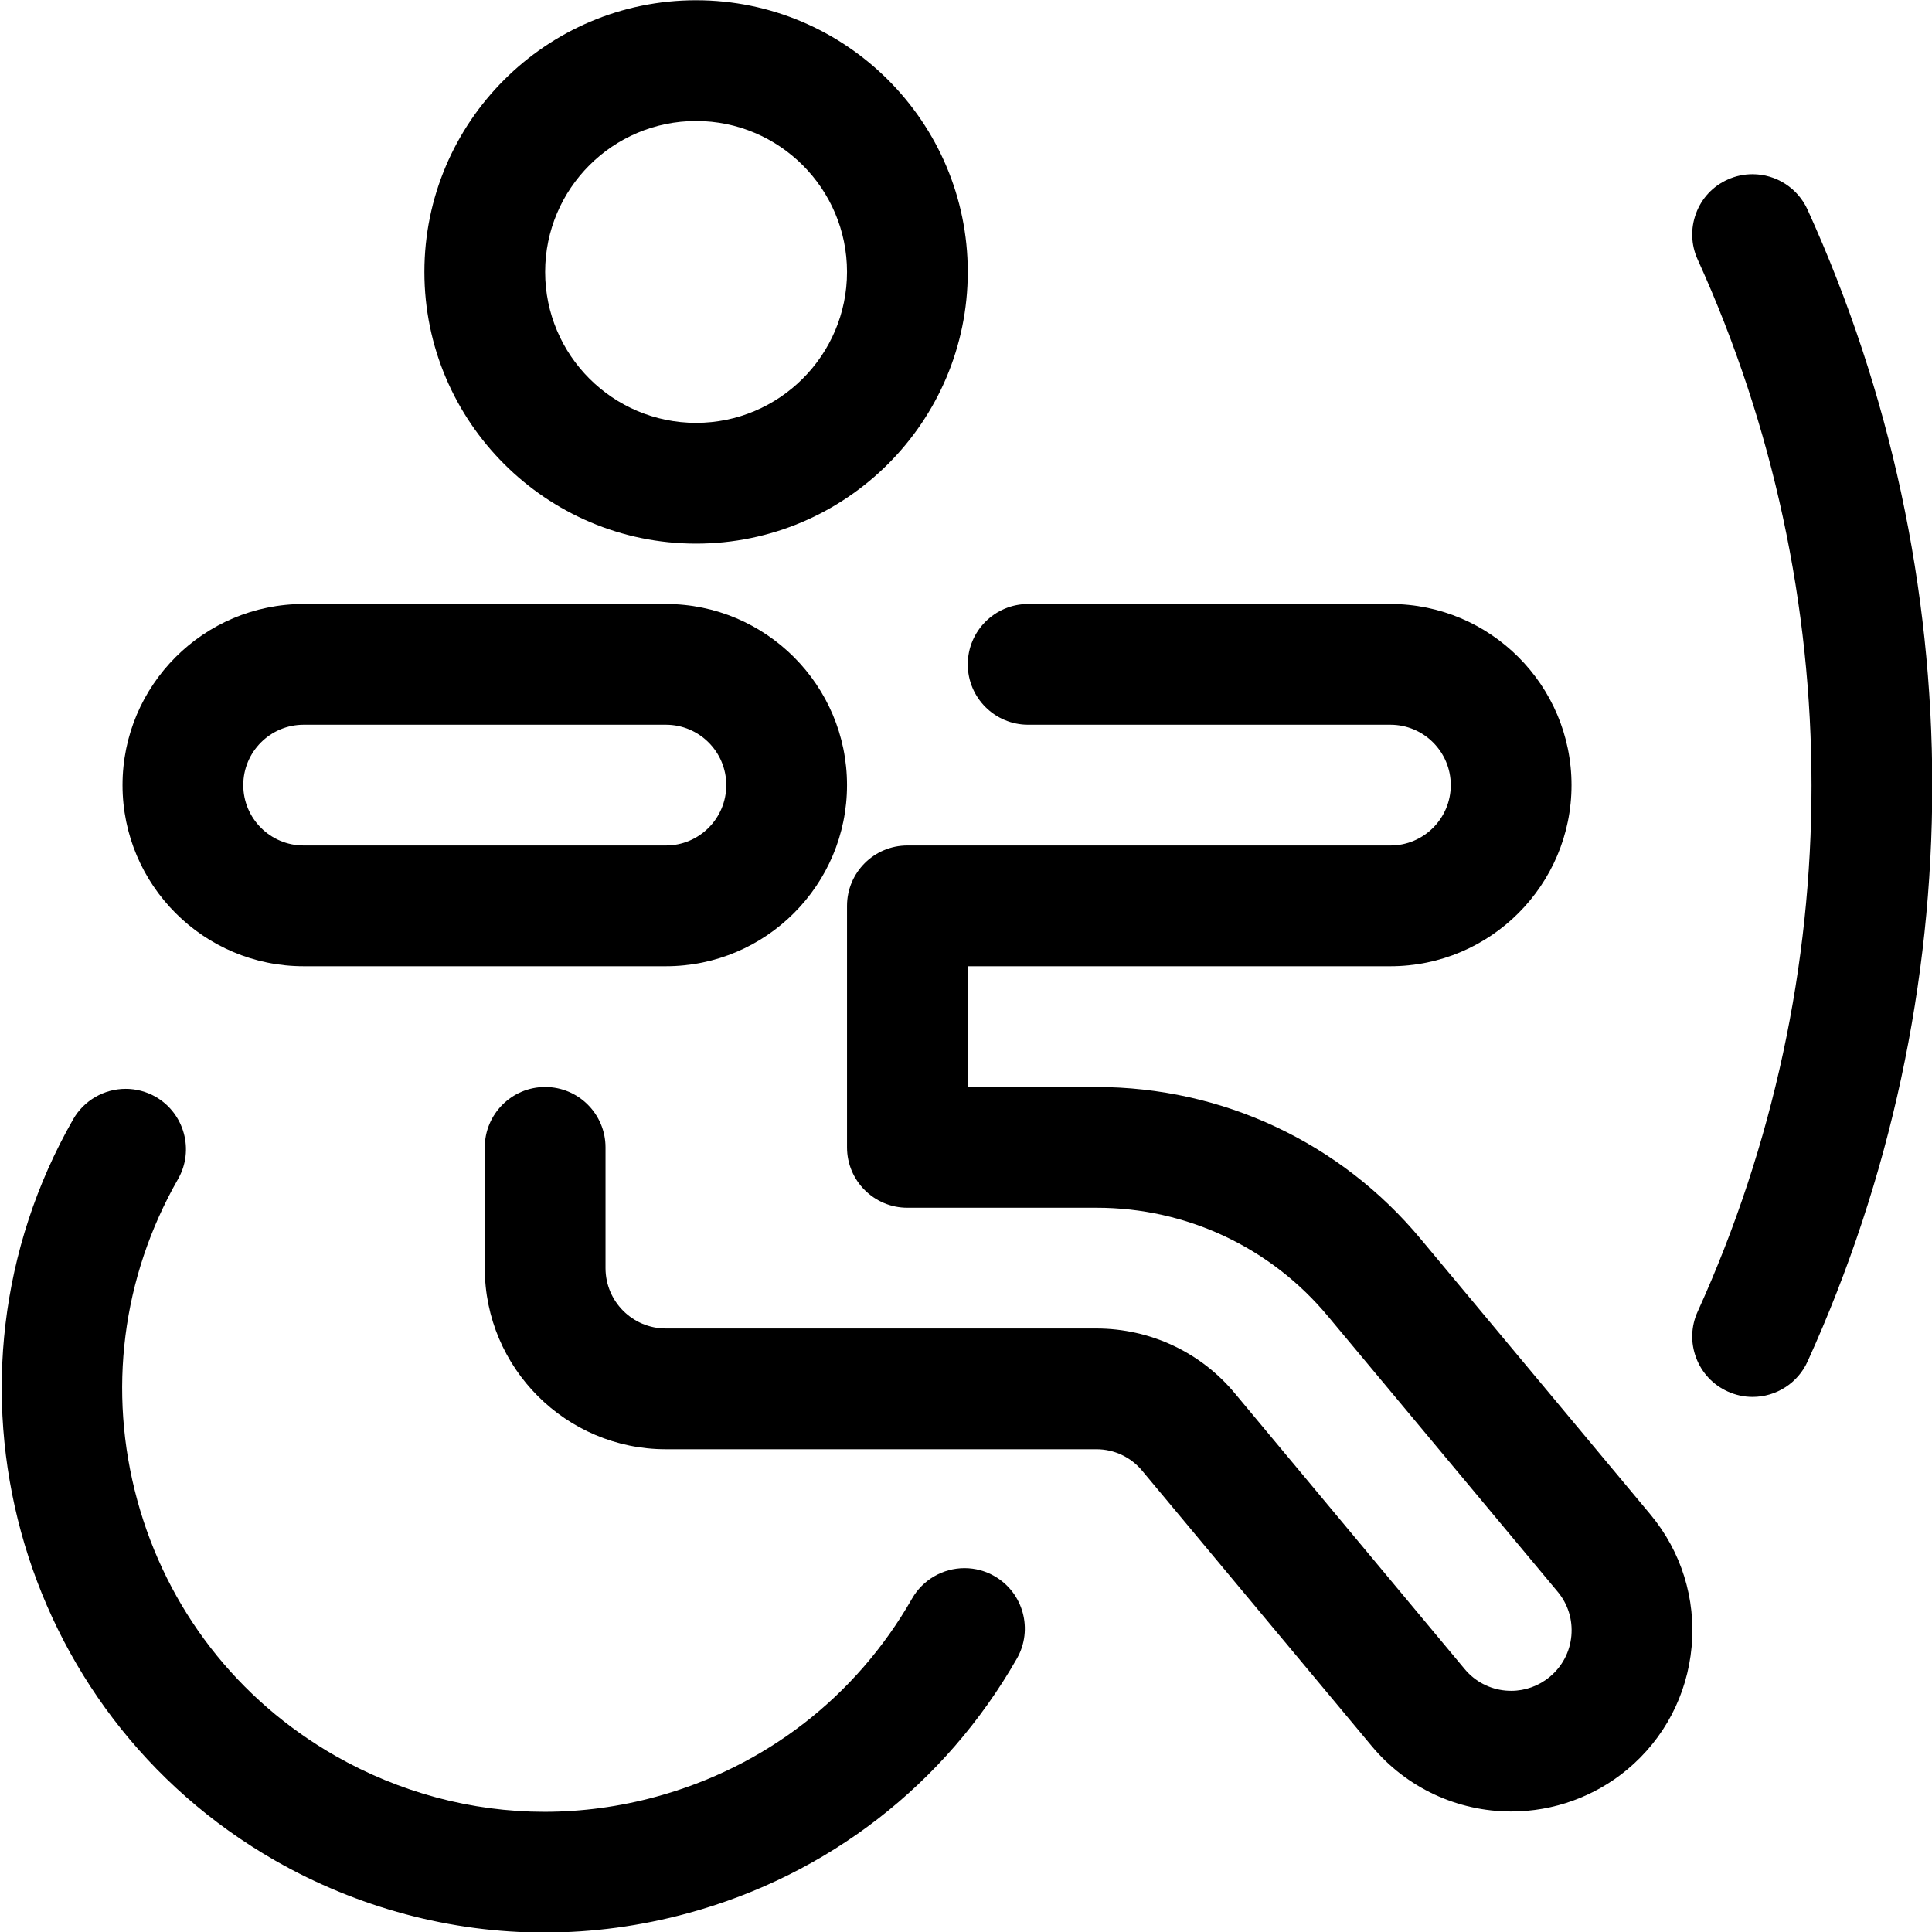 <?xml version="1.0" encoding="utf-8"?>
<!-- Generator: Adobe Illustrator 22.1.0, SVG Export Plug-In . SVG Version: 6.00 Build 0)  -->
<svg version="1.1" id="Regular" xmlns="http://www.w3.org/2000/svg" xmlns:xlink="http://www.w3.org/1999/xlink" x="0px" y="0px"
	 viewBox="0 0 24 24" style="enable-background:new 0 0 24 24;" xml:space="preserve">
<title>paralympics-archery</title>
<g>
	<path d="M8.647,6.753c-1.861,0-3.375-1.514-3.375-3.375s1.514-3.375,3.375-3.375s3.375,1.514,3.375,3.375S10.508,6.753,8.647,6.753
		z M8.647,1.503c-1.034,0-1.875,0.841-1.875,1.875s0.841,1.875,1.875,1.875s1.875-0.841,1.875-1.875S9.681,1.503,8.647,1.503z"/>
	<path d="M6.761,24.007c-1.163,0-2.317-0.309-3.339-0.892c-3.232-1.847-4.359-5.979-2.513-9.211
		c0.133-0.233,0.383-0.378,0.652-0.378c0.13,0,0.258,0.034,0.371,0.098c0.359,0.206,0.485,0.665,0.279,1.024
		c-0.696,1.218-0.875,2.634-0.506,3.987c0.369,1.353,1.243,2.481,2.461,3.177c0.795,0.454,1.692,0.695,2.596,0.695
		c0.467,0,0.935-0.063,1.391-0.188c1.353-0.369,2.482-1.243,3.177-2.461c0.133-0.233,0.383-0.378,0.652-0.378
		c0.13,0,0.258,0.034,0.371,0.099c0.359,0.205,0.484,0.664,0.28,1.023c-0.895,1.566-2.346,2.69-4.085,3.164
		C7.962,23.926,7.361,24.007,6.761,24.007z"/>
	<path d="M18.774,22.503c-0.671,0-1.302-0.295-1.731-0.809l-2.851-3.42c-0.142-0.173-0.35-0.271-0.571-0.271H8.272
		c-1.241,0-2.25-1.009-2.25-2.25v-1.5c0-0.414,0.336-0.75,0.75-0.75s0.75,0.336,0.75,0.75v1.5c0,0.414,0.336,0.75,0.75,0.75h5.345
		c0.675,0,1.304,0.297,1.73,0.814l2.848,3.417c0.128,0.154,0.309,0.249,0.509,0.267c0.024,0.002,0.047,0.003,0.07,0.003
		c0.174,0,0.344-0.062,0.478-0.174c0.155-0.129,0.25-0.31,0.268-0.509c0.018-0.2-0.042-0.395-0.171-0.549l-2.851-3.419
		c-0.712-0.858-1.76-1.35-2.874-1.35h-2.352c-0.414,0-0.75-0.336-0.75-0.75v-3c0-0.414,0.336-0.75,0.75-0.75h6
		c0.414,0,0.75-0.336,0.75-0.75s-0.336-0.75-0.75-0.75h-4.5c-0.414,0-0.75-0.336-0.75-0.75s0.336-0.75,0.75-0.75h4.5
		c1.241,0,2.25,1.009,2.25,2.25s-1.009,2.25-2.25,2.25h-5.25v1.5h1.595c1.569,0,3.036,0.689,4.034,1.891l2.85,3.418
		c0.385,0.462,0.567,1.046,0.513,1.645c-0.055,0.599-0.339,1.141-0.801,1.526C19.81,22.318,19.299,22.503,18.774,22.503z"/>
	<path d="M21.772,17.353c-0.108,0-0.212-0.023-0.311-0.068c-0.181-0.082-0.321-0.231-0.391-0.418
		c-0.071-0.188-0.064-0.392,0.019-0.574c1.886-4.153,1.886-8.917,0-13.069c-0.083-0.182-0.09-0.386-0.02-0.574
		s0.209-0.337,0.392-0.419c0.098-0.045,0.203-0.067,0.31-0.067c0.294,0,0.562,0.173,0.683,0.44c2.066,4.547,2.066,9.763,0,14.31
		C22.334,17.18,22.065,17.353,21.772,17.353z"/>
	<path d="M3.772,12.003c-1.241,0-2.25-1.009-2.25-2.25s1.009-2.25,2.25-2.25h4.5c1.241,0,2.25,1.009,2.25,2.25
		s-1.009,2.25-2.25,2.25H3.772z M3.772,9.003c-0.414,0-0.75,0.336-0.75,0.75s0.336,0.75,0.75,0.75h4.5c0.414,0,0.75-0.336,0.75-0.75
		s-0.336-0.75-0.75-0.75H3.772z"/>
</g>
</svg>
